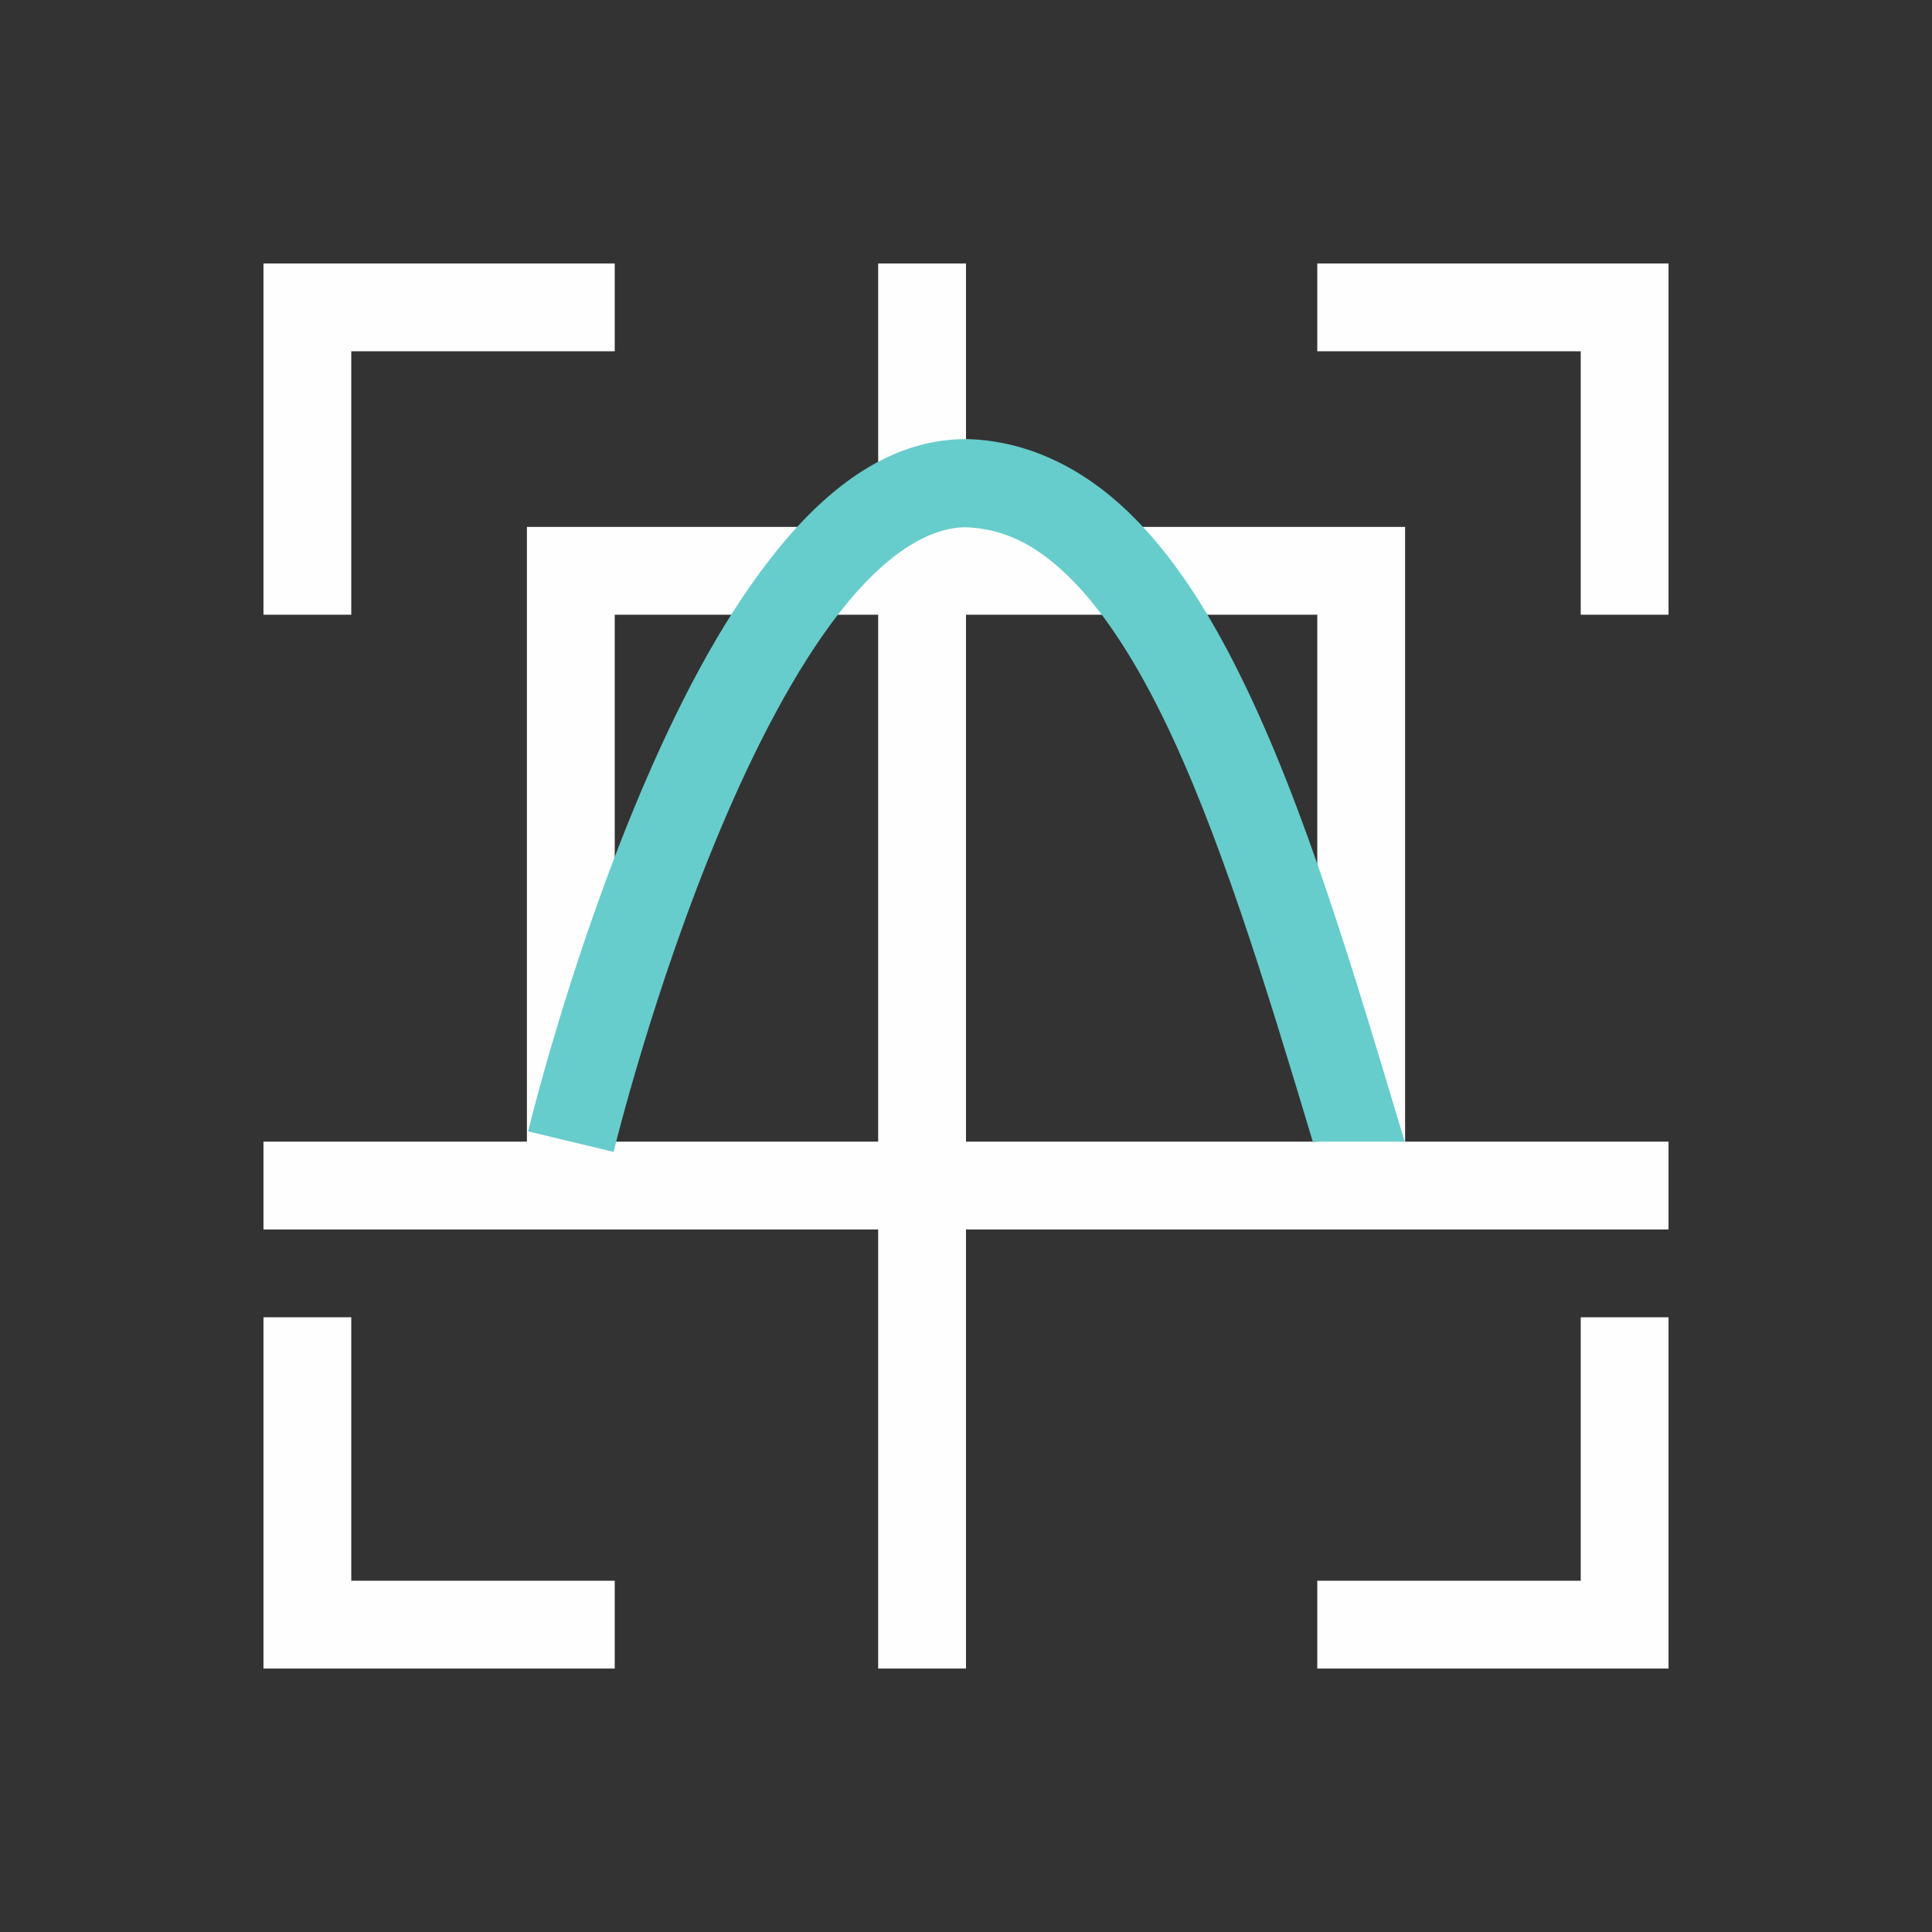<svg xmlns="http://www.w3.org/2000/svg" viewBox="0 0 22 22">
  <rect x="0" y="0" width="22" height="22" fill="#333333" stroke="none"/>
  <defs id="defs3051">
    <style type="text/css" id="current-color-scheme">
      .ColorScheme-Text {
        color:#fefefe;
      }
      .ColorScheme-Highlight {
        color:#67cccc;
      }
      </style>
  </defs>
 <path 
     style="fill:currentColor;fill-opacity:1;stroke:none" 
     d="M 3 3 L 3 4 L 3 7 L 4 7 L 4 4 L 7 4 L 7 3 L 4 3 L 3 3 z M 10 3 L 10 6 L 7 6 L 6 6 L 6 13 L 3 13 L 3 14 L 10 14 L 10 19 L 11 19 L 11 14 L 19 14 L 19 13 L 16 13 L 16 6 L 15 6 L 11 6 L 11 3 L 10 3 z M 15 3 L 15 4 L 18 4 L 18 7 L 19 7 L 19 4 L 19 3 L 18 3 L 15 3 z M 7 7 L 10 7 L 10 13 L 7 13 L 7 7 z M 11 7 L 15 7 L 15 13 L 11 13 L 11 7 z M 3 15 L 3 18 L 3 19 L 7 19 L 7 18 L 4 18 L 4 15 L 3 15 z M 18 15 L 18 18 L 15 18 L 15 19 L 19 19 L 19 18 L 19 15 L 18 15 z "
     class="ColorScheme-Text"
     />
 <path 
     style="fill:currentColor;fill-opacity:1;stroke:none" 
     d="M 11,5 C 10.096,5 9.363,5.603 8.77,6.365 8.176,7.127 7.686,8.096 7.281,9.057 6.472,10.978 6.014,12.883 6.014,12.883 l 0.973,0.234 c 0,0 0.447,-1.846 1.217,-3.674 C 8.588,8.529 9.054,7.623 9.557,6.979 10.057,6.337 10.556,6.007 10.994,6.004 c 0.421,0.014 0.783,0.185 1.156,0.543 0.376,0.36 0.74,0.908 1.076,1.588 0.644,1.301 1.184,3.072 1.723,4.865 l 1.047,0 c -0.005,-0.017 -0.01,-0.033 -0.016,-0.051 C 15.418,11.074 14.857,9.176 14.123,7.691 13.756,6.949 13.346,6.307 12.842,5.824 12.338,5.341 11.715,5.019 11.014,5 l -0.006,0 z"
     class="ColorScheme-Highlight"
     />
</svg>
